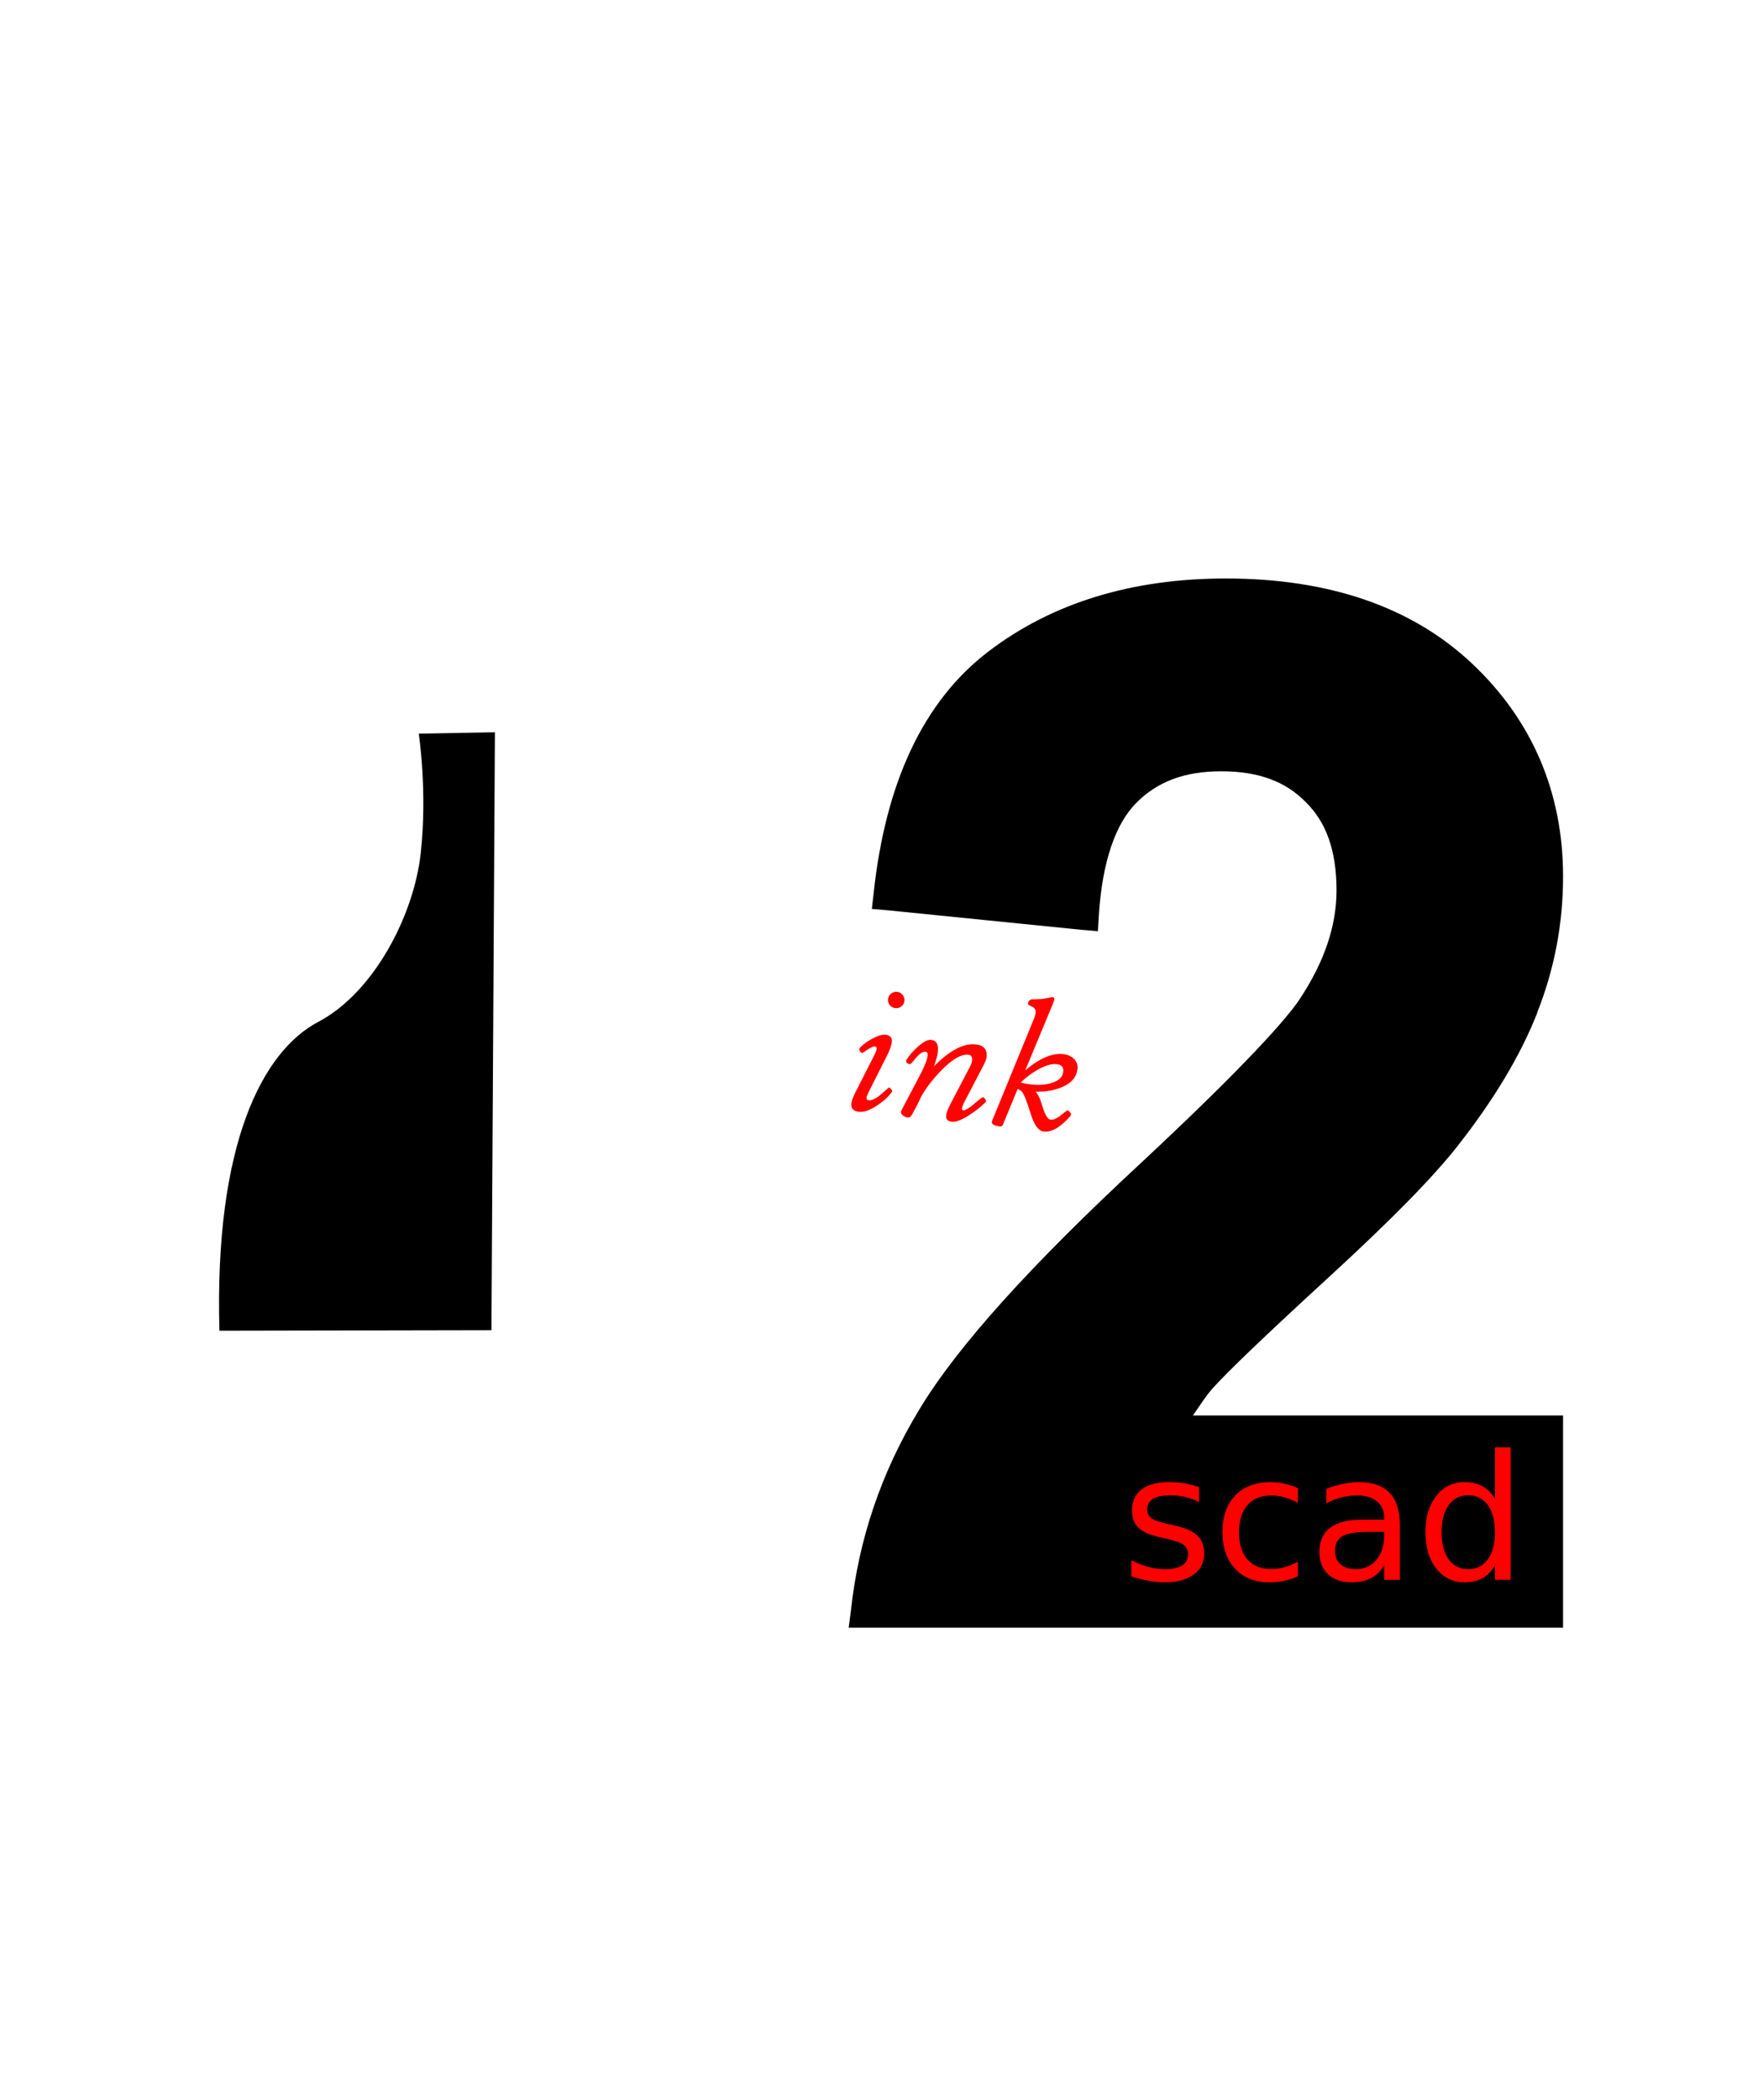 <?xml version="1.0" encoding="UTF-8" standalone="no"?>
<!-- Created with Inkscape (http://www.inkscape.org/) -->

<svg
   xmlns:dc="http://purl.org/dc/elements/1.1/"
   xmlns:cc="http://creativecommons.org/ns#"
   xmlns:rdf="http://www.w3.org/1999/02/22-rdf-syntax-ns#"
   xmlns:svg="http://www.w3.org/2000/svg"
   xmlns="http://www.w3.org/2000/svg"
   xmlns:sodipodi="http://sodipodi.sourceforge.net/DTD/sodipodi-0.dtd"
   xmlns:inkscape="http://www.inkscape.org/namespaces/inkscape"
   width="118.918"
   height="141.611"
   id="svg3002"
   version="1.1"
   inkscape:version="0.48.5 r10040"
   sodipodi:docname="logo.svg">
  <defs
     id="defs3004" />
  <sodipodi:namedview
     id="base"
     pagecolor="#ffffff"
     bordercolor="#666666"
     borderopacity="1.0"
     inkscape:pageopacity="0.0"
     inkscape:pageshadow="2"
     inkscape:zoom="5.6"
     inkscape:cx="29.528209"
     inkscape:cy="60.288673"
     inkscape:document-units="mm"
     inkscape:current-layer="layer1"
     showgrid="false"
     inkscape:window-width="1280"
     inkscape:window-height="985"
     inkscape:window-x="1280"
     inkscape:window-y="0"
     inkscape:window-maximized="1"
     units="mm"
     fit-margin-top="10"
     fit-margin-left="10"
     fit-margin-right="10"
     fit-margin-bottom="10">
    <inkscape:grid
       type="xygrid"
       id="grid3010"
       empspacing="5"
       visible="true"
       enabled="true"
       snapvisiblegridlinesonly="true"
       units="mm"
       spacingx="1mm"
       spacingy="1mm"
       originx="-70.71mm"
       originy="-140.756mm" />
  </sodipodi:namedview>
  <g
     inkscape:label="Layer 1"
     inkscape:groupmode="layer"
     id="layer1"
     transform="translate(-250.547,-412.009)">
    <path
       inkscape:connector-curvature="0"
       style="font-size:44.333px;font-style:normal;font-variant:normal;font-weight:bold;font-stretch:normal;line-height:125%;letter-spacing:0px;word-spacing:0px;fill:#000000;fill-opacity:1;stroke:none;font-family:Arial;-inkscape-font-specification:Arial Bold"
       d="m 333.23,451.018 c -6.334,6e-5 -11.724,1.642 -16.031,4.938 -4.391,3.36 -6.922,8.859 -7.719,16.25 l -0.125,1.094 1.094,0.094 13.031,1.312 1.125,0.094 0.062,-1.094 c 0.239,-3.68 1.157,-6.162 2.5,-7.531 1.403,-1.43 3.232,-2.156 5.75,-2.156 2.559,5e-5 4.358,0.706 5.688,2.062 l 0.031,0 0,0.031 c 1.343,1.317 2.062,3.212 2.062,5.938 -2e-5,2.396 -0.819,4.838 -2.531,7.406 -1.184,1.735 -4.802,5.517 -10.688,11 -7.367,6.836 -12.346,12.316 -14.938,16.625 -2.561,4.226 -4.08,8.746 -4.594,13.5 l -0.156,1.188 1.219,0 45.906,0 1.062,0 0,-1.062 0,-11.094 0,-1.094 0,-1.062 -1.062,0 -1.094,0 -22.812,0 c 0.442,-0.612 0.786,-1.206 1.344,-1.844 1.041,-1.157 3.688,-3.686 7.812,-7.469 4.151,-3.808 7.024,-6.724 8.688,-8.844 2.434,-3.098 4.238,-6.087 5.375,-8.969 0.003,-0.008 -0.003,-0.023 0,-0.031 1.161,-2.914 1.75,-5.992 1.75,-9.188 -4e-5,-5.661 -2.079,-10.526 -6.125,-14.344 -4.08,-3.85 -9.69,-5.75 -16.625,-5.75 z"
       id="two" />
    <path
       id="scad"
       style="font-size:5.463px;font-style:normal;font-weight:normal;line-height:125%;letter-spacing:0px;word-spacing:0px;fill:#ff0000;fill-opacity:1;stroke:none;font-family:Sans"
       d="m 351.387,513.084 0,-3.48 1.057,0 0,8.934 -1.057,0 0,-0.965 c -0.222,0.383 -0.503,0.668 -0.844,0.856 -0.337,0.184 -0.743,0.276 -1.217,0.276 -0.777,0 -1.411,-0.31 -1.901,-0.93 -0.486,-0.62 -0.729,-1.435 -0.729,-2.446 0,-1.011 0.243,-1.826 0.729,-2.446 0.49,-0.62 1.124,-0.93 1.901,-0.93 0.475,0 0.88,0.094 1.217,0.281 0.341,0.184 0.622,0.467 0.844,0.85 m -3.6,2.245 c 0,0.777 0.159,1.388 0.477,1.832 0.322,0.44 0.762,0.66 1.321,0.66 0.559,0 0.999,-0.22 1.321,-0.66 0.322,-0.444 0.482,-1.055 0.482,-1.832 0,-0.777 -0.161,-1.386 -0.482,-1.826 -0.322,-0.444 -0.762,-0.666 -1.321,-0.666 -0.559,2e-5 -0.999,0.222 -1.321,0.666 -0.318,0.44 -0.477,1.049 -0.477,1.826 m -4.921,-0.023 c -0.854,2e-5 -1.445,0.098 -1.774,0.293 -0.329,0.195 -0.494,0.528 -0.494,0.999 0,0.375 0.122,0.674 0.367,0.896 0.249,0.218 0.586,0.327 1.011,0.327 0.586,0 1.055,-0.207 1.407,-0.62 0.356,-0.417 0.534,-0.97 0.534,-1.659 l 0,-0.235 -1.051,0 m 2.107,-0.436 0,3.669 -1.057,0 0,-0.976 c -0.241,0.39 -0.542,0.679 -0.901,0.867 -0.36,0.184 -0.8,0.276 -1.321,0.276 -0.658,0 -1.183,-0.184 -1.573,-0.551 -0.387,-0.371 -0.58,-0.867 -0.58,-1.487 0,-0.723 0.241,-1.269 0.723,-1.636 0.486,-0.367 1.21,-0.551 2.17,-0.551 l 1.481,0 0,-0.103 c 0,-0.486 -0.161,-0.861 -0.482,-1.125 -0.318,-0.268 -0.766,-0.402 -1.344,-0.402 -0.367,0 -0.725,0.044 -1.074,0.132 -0.348,0.088 -0.683,0.22 -1.005,0.396 l 0,-0.976 c 0.387,-0.149 0.762,-0.26 1.125,-0.333 0.364,-0.077 0.718,-0.115 1.062,-0.115 0.93,0 1.625,0.241 2.084,0.723 0.459,0.482 0.689,1.213 0.689,2.193 m -6.879,-2.515 0,0.988 c -0.299,-0.165 -0.599,-0.287 -0.901,-0.367 -0.299,-0.084 -0.601,-0.126 -0.907,-0.126 -0.685,0 -1.217,0.218 -1.596,0.655 -0.379,0.433 -0.568,1.041 -0.568,1.826 0,0.785 0.189,1.395 0.568,1.832 0.379,0.433 0.911,0.649 1.596,0.649 0.306,0 0.609,-0.04 0.907,-0.121 0.302,-0.084 0.603,-0.209 0.901,-0.373 l 0,0.976 c -0.295,0.138 -0.601,0.241 -0.919,0.31 -0.314,0.069 -0.649,0.103 -1.005,0.103 -0.968,0 -1.738,-0.304 -2.308,-0.913 -0.57,-0.609 -0.856,-1.43 -0.856,-2.463 0,-1.049 0.287,-1.874 0.861,-2.475 0.578,-0.601 1.369,-0.901 2.371,-0.901 0.325,0 0.643,0.034 0.953,0.103 0.31,0.065 0.611,0.165 0.901,0.299 m -6.661,-0.057 0,0.999 c -0.299,-0.153 -0.609,-0.268 -0.93,-0.345 -0.322,-0.077 -0.655,-0.115 -0.999,-0.115 -0.524,2e-5 -0.919,0.081 -1.183,0.241 -0.26,0.161 -0.39,0.402 -0.39,0.723 0,0.245 0.094,0.438 0.281,0.58 0.188,0.138 0.565,0.27 1.131,0.396 l 0.362,0.081 c 0.75,0.161 1.282,0.389 1.596,0.683 0.318,0.291 0.477,0.699 0.477,1.223 0,0.597 -0.237,1.07 -0.712,1.418 -0.471,0.348 -1.12,0.523 -1.947,0.523 -0.345,0 -0.704,-0.034 -1.079,-0.103 -0.371,-0.065 -0.764,-0.165 -1.177,-0.299 l 0,-1.091 c 0.39,0.203 0.775,0.356 1.154,0.459 0.379,0.1 0.754,0.149 1.125,0.149 0.498,0 0.88,-0.084 1.148,-0.253 0.268,-0.172 0.402,-0.413 0.402,-0.723 0,-0.287 -0.098,-0.507 -0.293,-0.66 -0.191,-0.153 -0.614,-0.3 -1.269,-0.442 l -0.367,-0.086 c -0.655,-0.138 -1.127,-0.348 -1.418,-0.632 -0.291,-0.287 -0.436,-0.679 -0.436,-1.177 0,-0.605 0.214,-1.072 0.643,-1.401 0.429,-0.329 1.037,-0.494 1.826,-0.494 0.39,0 0.758,0.029 1.102,0.086 0.345,0.058 0.662,0.144 0.953,0.258"
       inkscape:label="#path4953"
       inkscape:connector-curvature="0" />
    <path
       inkscape:connector-curvature="0"
       id="ink"
       style="font-size:7.453px;font-style:normal;font-variant:normal;font-weight:normal;font-stretch:normal;line-height:125%;letter-spacing:0px;word-spacing:0px;fill:#ff0000;fill-opacity:0.99;stroke:none;font-family:Musica;-inkscape-font-specification:Musica"
       d="m 323.228,484.08 c -0.06,0.561 -0.419,0.977 -1.079,1.248 -0.511,0.213 -1.092,0.311 -1.741,0.295 0.176,0.224 0.303,0.479 0.383,0.766 0.206,0.726 0.41,1.099 0.613,1.121 0.202,0.022 0.439,-0.079 0.71,-0.302 0.276,-0.223 0.422,-0.333 0.437,-0.331 0.042,0.004 0.092,0.044 0.153,0.119 0.066,0.075 0.096,0.131 0.092,0.167 -0.003,0.031 -0.022,0.068 -0.059,0.112 -0.658,0.749 -1.254,1.095 -1.789,1.038 -0.348,-0.037 -0.639,-0.433 -0.874,-1.188 -0.273,-0.89 -0.483,-1.404 -0.631,-1.541 -0.029,-0.025 -0.113,-0.075 -0.252,-0.153 l -0.99,2.407 c -0.042,0.095 -0.104,0.138 -0.187,0.13 -0.395,-0.042 -0.583,-0.146 -0.565,-0.312 0.003,-0.026 0.007,-0.046 0.015,-0.061 l 2.823,-6.883 c 0.064,-0.156 0.102,-0.294 0.115,-0.413 0.021,-0.192 -0.062,-0.33 -0.247,-0.412 -0.185,-0.088 -0.275,-0.15 -0.272,-0.187 0.017,-0.161 0.099,-0.263 0.245,-0.305 0.157,0.002 0.387,-0.006 0.688,-0.021 0.058,-0.005 0.232,-0.036 0.522,-0.094 0.118,-0.024 0.182,-0.036 0.193,-0.035 0.099,0.011 0.144,0.055 0.135,0.133 -0.007,0.067 -0.028,0.144 -0.064,0.23 l -1.899,4.579 c 0.953,-0.812 1.806,-1.178 2.559,-1.097 0.286,0.03 0.519,0.129 0.701,0.295 0.206,0.19 0.294,0.423 0.264,0.698 m -0.958,0.189 c 0.032,-0.301 -0.115,-0.469 -0.442,-0.504 -0.358,-0.038 -0.795,0.091 -1.31,0.388 -0.408,0.235 -0.783,0.518 -1.123,0.849 0.23,0.061 0.477,0.106 0.742,0.134 0.457,0.049 0.883,0.021 1.277,-0.084 0.53,-0.143 0.815,-0.404 0.856,-0.783 m -5.207,1.981 c -0.003,0.031 -0.022,0.063 -0.058,0.096 -0.299,0.294 -0.649,0.571 -1.05,0.833 -0.525,0.343 -0.923,0.5 -1.193,0.471 -0.291,-0.031 -0.422,-0.177 -0.395,-0.436 0.019,-0.177 0.117,-0.434 0.295,-0.772 l 1.316,-2.514 c 0.079,-0.149 0.126,-0.291 0.14,-0.426 0.024,-0.228 -0.057,-0.353 -0.244,-0.373 -0.483,-0.052 -1.093,0.298 -1.829,1.049 -0.584,0.599 -1.042,1.196 -1.373,1.791 -0.12,0.287 -0.329,0.697 -0.628,1.233 -0.081,0.117 -0.168,0.171 -0.261,0.161 -0.099,-0.011 -0.199,-0.05 -0.302,-0.119 -0.117,-0.081 -0.171,-0.165 -0.162,-0.254 0.004,-0.042 0.02,-0.087 0.046,-0.137 l 1.206,-2.29 c 0.336,-0.636 0.518,-1.092 0.548,-1.367 0.018,-0.166 -0.028,-0.255 -0.137,-0.267 -0.187,-0.02 -0.401,0.115 -0.642,0.404 -0.236,0.29 -0.369,0.433 -0.4,0.43 -0.192,-0.021 -0.281,-0.098 -0.267,-0.233 0.003,-0.026 0.01,-0.049 0.022,-0.069 0.165,-0.266 0.408,-0.547 0.728,-0.844 0.389,-0.352 0.698,-0.516 0.927,-0.492 0.358,0.038 0.511,0.304 0.458,0.797 -0.025,0.239 -0.113,0.568 -0.263,0.988 1.06,-1.074 1.998,-1.567 2.813,-1.48 0.545,0.058 0.791,0.342 0.736,0.851 -0.014,0.135 -0.081,0.317 -0.2,0.546 l -1.297,2.485 c -0.093,0.179 -0.145,0.323 -0.157,0.432 -0.009,0.083 0.013,0.127 0.065,0.133 0.145,0.015 0.395,-0.129 0.747,-0.432 0.359,-0.308 0.561,-0.46 0.608,-0.455 0.031,0.003 0.072,0.039 0.123,0.108 0.056,0.069 0.082,0.119 0.079,0.15 m -5.51,-6.749 c -0.016,0.151 -0.085,0.275 -0.205,0.372 -0.12,0.092 -0.255,0.13 -0.406,0.114 -0.151,-0.016 -0.275,-0.082 -0.373,-0.197 -0.098,-0.121 -0.138,-0.256 -0.122,-0.407 0.016,-0.15 0.085,-0.275 0.205,-0.372 0.121,-0.097 0.256,-0.138 0.407,-0.122 0.151,0.016 0.275,0.085 0.372,0.205 0.098,0.121 0.138,0.256 0.122,0.407 m -0.823,6.08 c -0.002,0.021 -0.016,0.048 -0.04,0.082 -0.233,0.316 -0.562,0.615 -0.986,0.895 -0.485,0.316 -0.892,0.456 -1.219,0.421 -0.374,-0.04 -0.543,-0.226 -0.508,-0.558 0.019,-0.182 0.096,-0.405 0.229,-0.669 l 1.337,-2.638 c 0.08,-0.159 0.125,-0.286 0.135,-0.379 0.011,-0.099 -0.026,-0.152 -0.109,-0.161 -0.114,-0.012 -0.285,0.059 -0.511,0.213 -0.221,0.155 -0.34,0.232 -0.355,0.23 -0.036,-0.004 -0.08,-0.037 -0.131,-0.101 -0.051,-0.068 -0.074,-0.121 -0.07,-0.157 0.004,-0.036 0.023,-0.074 0.059,-0.112 0.2,-0.204 0.465,-0.399 0.795,-0.585 0.385,-0.211 0.692,-0.304 0.92,-0.28 0.317,0.034 0.46,0.196 0.429,0.487 -0.025,0.234 -0.141,0.555 -0.347,0.963 l -1.209,2.4 c -0.093,0.184 -0.144,0.313 -0.152,0.386 -0.012,0.109 0.04,0.17 0.154,0.182 0.218,0.023 0.498,-0.115 0.84,-0.414 0.342,-0.305 0.519,-0.457 0.529,-0.456 0.031,0.003 0.075,0.04 0.13,0.109 0.056,0.064 0.083,0.111 0.079,0.142"
       inkscape:label="#path4960" />
    <path
       style="fill:#000000;fill-opacity:1;stroke:none"
       d="m 278.926,469.548 c -0.463,4.19 -3.161,9.394 -6.912,11.369 -3.751,1.975 -7.018,8.212 -6.666,20.824 l 18.348,-0.035 0.234,-40.318 -5.137,0.092 c 0,0 0.595,3.878 0.132,8.068 z"
       id="edge"
       inkscape:connector-curvature="0"
       sodipodi:nodetypes="zzccccz"
       inkscape:label="#path5064" />
  </g>
</svg>
